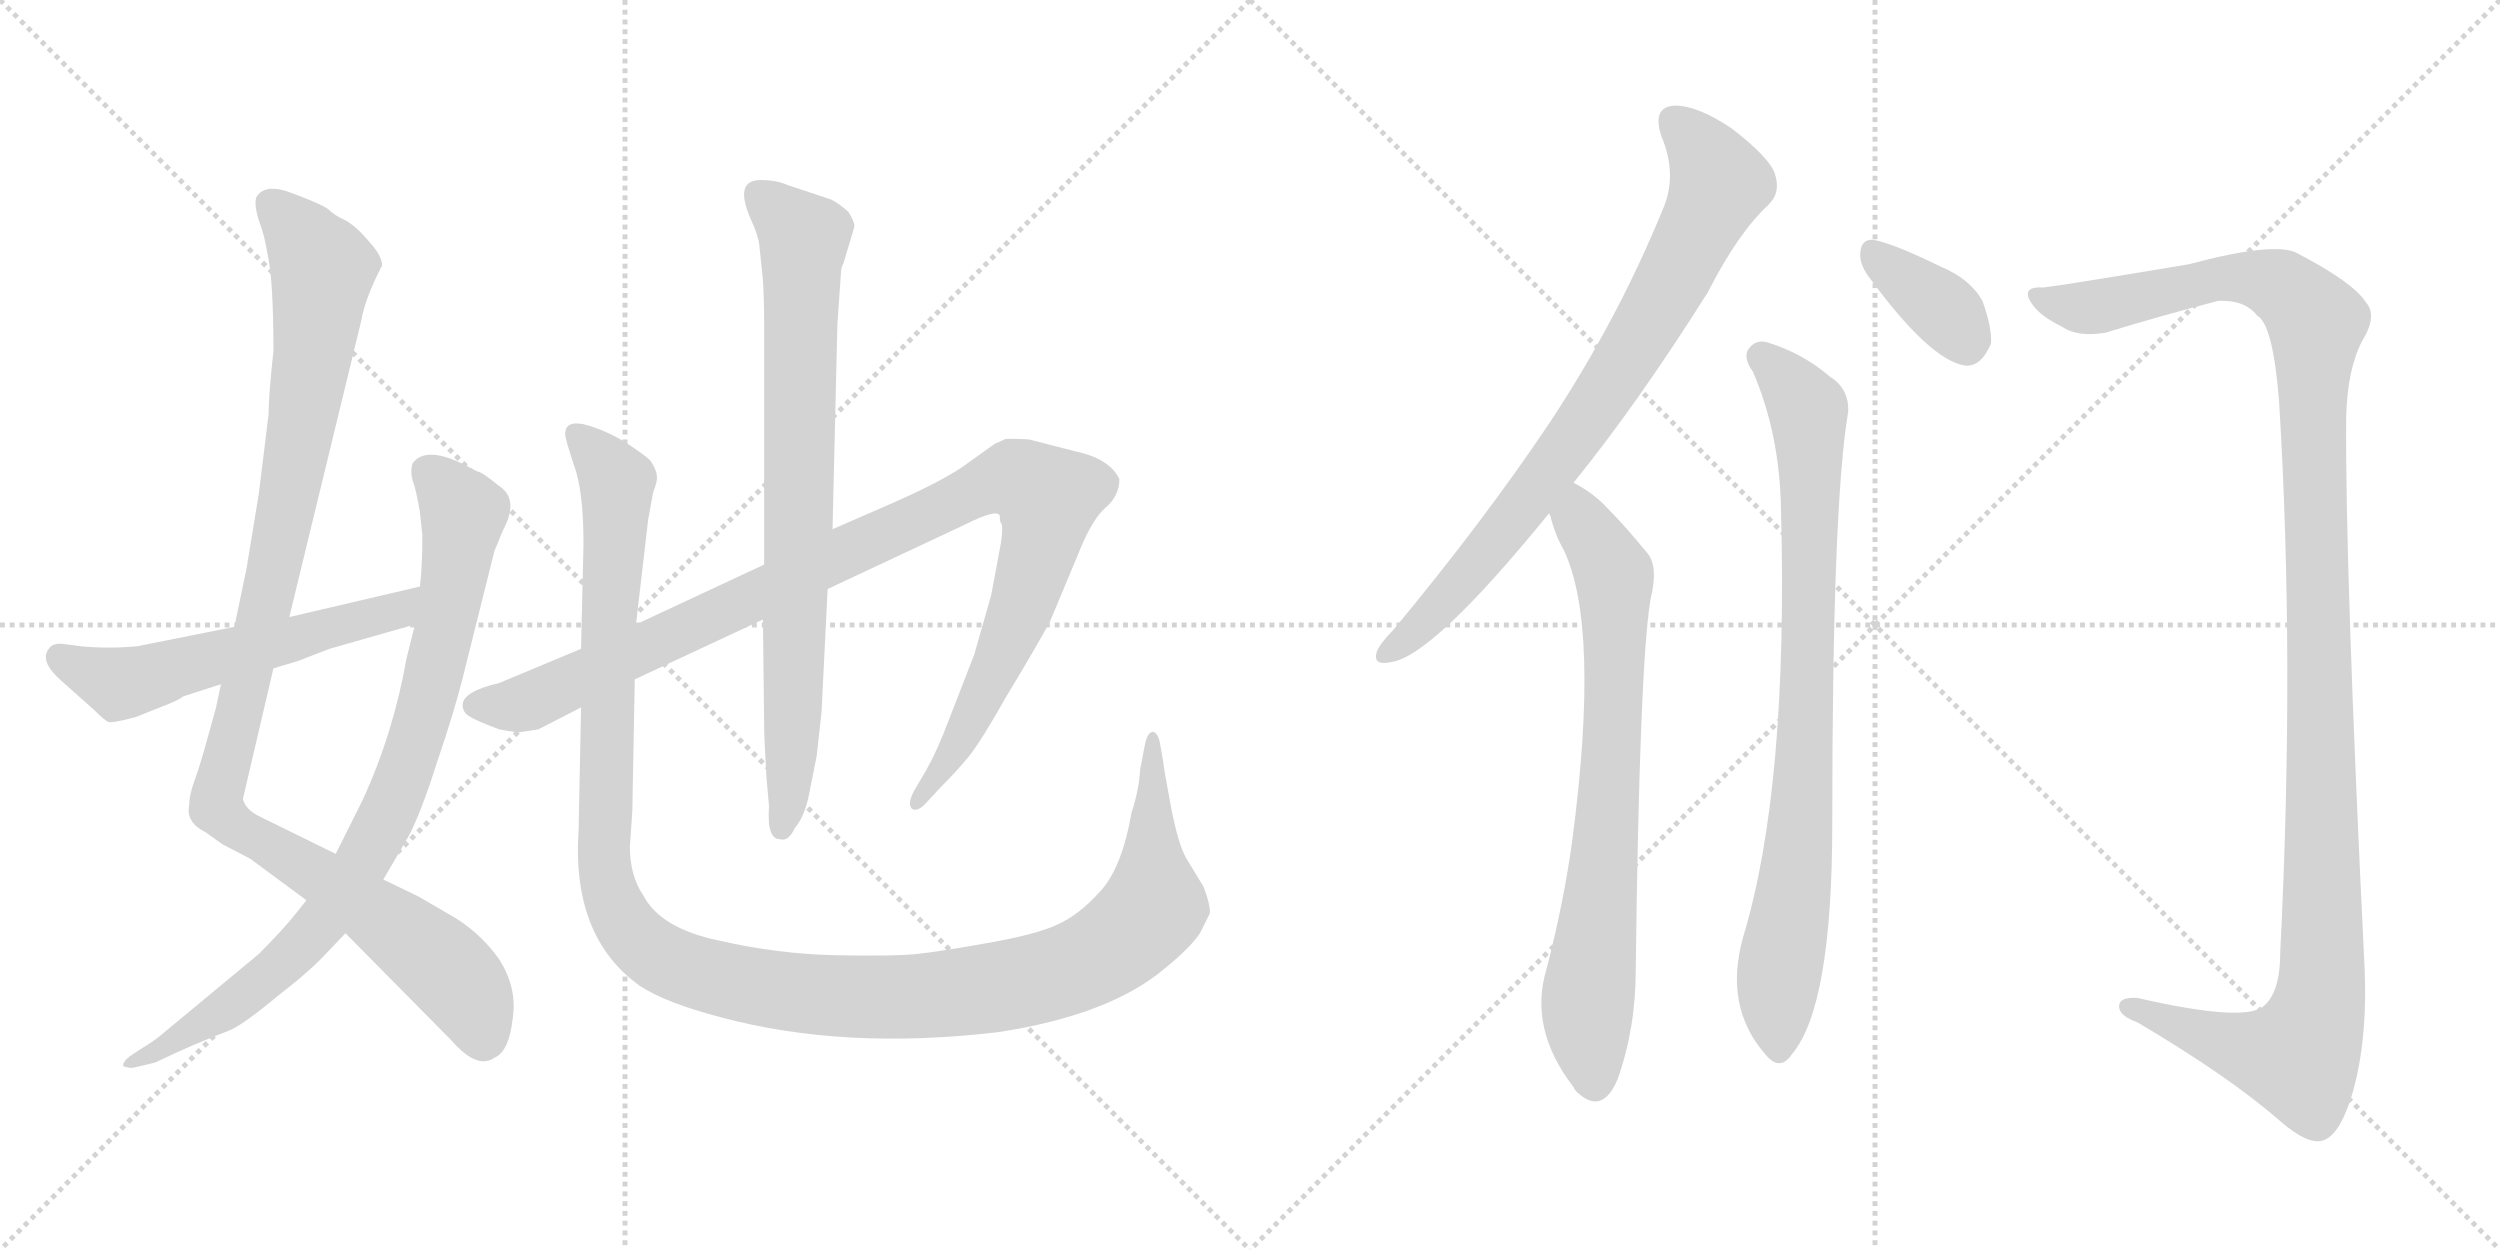 <svg version="1.1" viewBox="0 0 2048 1024" xmlns="http://www.w3.org/2000/svg">
  <g stroke="lightgray" stroke-dasharray="1,1" stroke-width="1" transform="scale(4, 4)">
    <line x1="0" y1="0" x2="256" y2="256"></line>
    <line x1="256" y1="0" x2="0" y2="256"></line>
    <line x1="128" y1="0" x2="128" y2="256"></line>
    <line x1="0" y1="128" x2="256" y2="128"></line>
    <line x1="256" y1="0" x2="512" y2="256"></line>
    <line x1="512" y1="0" x2="256" y2="256"></line>
    <line x1="384" y1="0" x2="384" y2="256"></line>
    <line x1="256" y1="128" x2="512" y2="128"></line>
  </g>
<g transform="scale(1, -1) translate(0, -850)">
   <style type="text/css">
    @keyframes keyframes0 {
      from {
       stroke: black;
       stroke-dashoffset: 1073;
       stroke-width: 128;
       }
       78% {
       animation-timing-function: step-end;
       stroke: black;
       stroke-dashoffset: 0;
       stroke-width: 128;
       }
       to {
       stroke: black;
       stroke-width: 1024;
       }
       }
       #make-me-a-hanzi-animation-0 {
         animation: keyframes0 1.123s both;
         animation-delay: 0s;
         animation-timing-function: linear;
       }
    @keyframes keyframes1 {
      from {
       stroke: black;
       stroke-dashoffset: 856;
       stroke-width: 128;
       }
       74% {
       animation-timing-function: step-end;
       stroke: black;
       stroke-dashoffset: 0;
       stroke-width: 128;
       }
       to {
       stroke: black;
       stroke-width: 1024;
       }
       }
       #make-me-a-hanzi-animation-1 {
         animation: keyframes1 0.947s both;
         animation-delay: 1.123s;
         animation-timing-function: linear;
       }
    @keyframes keyframes2 {
      from {
       stroke: black;
       stroke-dashoffset: 562;
       stroke-width: 128;
       }
       65% {
       animation-timing-function: step-end;
       stroke: black;
       stroke-dashoffset: 0;
       stroke-width: 128;
       }
       to {
       stroke: black;
       stroke-width: 1024;
       }
       }
       #make-me-a-hanzi-animation-2 {
         animation: keyframes2 0.707s both;
         animation-delay: 2.07s;
         animation-timing-function: linear;
       }
    @keyframes keyframes3 {
      from {
       stroke: black;
       stroke-dashoffset: 1043;
       stroke-width: 128;
       }
       77% {
       animation-timing-function: step-end;
       stroke: black;
       stroke-dashoffset: 0;
       stroke-width: 128;
       }
       to {
       stroke: black;
       stroke-width: 1024;
       }
       }
       #make-me-a-hanzi-animation-3 {
         animation: keyframes3 1.099s both;
         animation-delay: 2.777s;
         animation-timing-function: linear;
       }
    @keyframes keyframes4 {
      from {
       stroke: black;
       stroke-dashoffset: 791;
       stroke-width: 128;
       }
       72% {
       animation-timing-function: step-end;
       stroke: black;
       stroke-dashoffset: 0;
       stroke-width: 128;
       }
       to {
       stroke: black;
       stroke-width: 1024;
       }
       }
       #make-me-a-hanzi-animation-4 {
         animation: keyframes4 0.894s both;
         animation-delay: 3.876s;
         animation-timing-function: linear;
       }
    @keyframes keyframes5 {
      from {
       stroke: black;
       stroke-dashoffset: 1277;
       stroke-width: 128;
       }
       81% {
       animation-timing-function: step-end;
       stroke: black;
       stroke-dashoffset: 0;
       stroke-width: 128;
       }
       to {
       stroke: black;
       stroke-width: 1024;
       }
       }
       #make-me-a-hanzi-animation-5 {
         animation: keyframes5 1.289s both;
         animation-delay: 4.77s;
         animation-timing-function: linear;
       }
    @keyframes keyframes6 {
      from {
       stroke: black;
       stroke-dashoffset: 790;
       stroke-width: 128;
       }
       72% {
       animation-timing-function: step-end;
       stroke: black;
       stroke-dashoffset: 0;
       stroke-width: 128;
       }
       to {
       stroke: black;
       stroke-width: 1024;
       }
       }
       #make-me-a-hanzi-animation-6 {
         animation: keyframes6 0.893s both;
         animation-delay: 6.059s;
         animation-timing-function: linear;
       }
    @keyframes keyframes7 {
      from {
       stroke: black;
       stroke-dashoffset: 749;
       stroke-width: 128;
       }
       71% {
       animation-timing-function: step-end;
       stroke: black;
       stroke-dashoffset: 0;
       stroke-width: 128;
       }
       to {
       stroke: black;
       stroke-width: 1024;
       }
       }
       #make-me-a-hanzi-animation-7 {
         animation: keyframes7 0.86s both;
         animation-delay: 6.952s;
         animation-timing-function: linear;
       }
    @keyframes keyframes8 {
      from {
       stroke: black;
       stroke-dashoffset: 360;
       stroke-width: 128;
       }
       54% {
       animation-timing-function: step-end;
       stroke: black;
       stroke-dashoffset: 0;
       stroke-width: 128;
       }
       to {
       stroke: black;
       stroke-width: 1024;
       }
       }
       #make-me-a-hanzi-animation-8 {
         animation: keyframes8 0.543s both;
         animation-delay: 7.811s;
         animation-timing-function: linear;
       }
    @keyframes keyframes9 {
      from {
       stroke: black;
       stroke-dashoffset: 840;
       stroke-width: 128;
       }
       73% {
       animation-timing-function: step-end;
       stroke: black;
       stroke-dashoffset: 0;
       stroke-width: 128;
       }
       to {
       stroke: black;
       stroke-width: 1024;
       }
       }
       #make-me-a-hanzi-animation-9 {
         animation: keyframes9 0.934s both;
         animation-delay: 8.354s;
         animation-timing-function: linear;
       }
    @keyframes keyframes10 {
      from {
       stroke: black;
       stroke-dashoffset: 1250;
       stroke-width: 128;
       }
       80% {
       animation-timing-function: step-end;
       stroke: black;
       stroke-dashoffset: 0;
       stroke-width: 128;
       }
       to {
       stroke: black;
       stroke-width: 1024;
       }
       }
       #make-me-a-hanzi-animation-10 {
         animation: keyframes10 1.267s both;
         animation-delay: 9.288s;
         animation-timing-function: linear;
       }
</style>
<path d="M 237.0 344.5 L 296.0 587.5 Q 299.0 605.5 313.0 632.5 Q 313.0 640.5 302.0 652.5 Q 292.0 664.5 283.0 669.5 Q 274.0 673.5 269.0 678.5 Q 264.0 682.5 240.0 691.5 Q 217.0 700.5 210.0 688.5 Q 208.0 682.5 212.0 669.5 Q 217.0 656.5 219.0 642.5 Q 224.0 622.5 224.0 562.5 Q 220.0 525.5 220.0 510.5 L 212.0 445.5 L 202.0 384.5 L 192.0 336.5 L 181.0 289.5 L 177.0 270.5 L 167.0 234.5 Q 163.0 220.5 159.0 209.5 Q 155.0 198.5 155.0 190.5 Q 152.0 176.5 168.0 168.5 L 182.0 158.5 L 205.0 146.5 L 251.0 112.5 L 283.0 85.5 L 370.0 -2.5 Q 391.0 -26.5 405.0 -16.5 Q 417.0 -11.5 420.0 15.5 Q 424.0 41.5 408.0 65.5 Q 391.0 88.5 367.0 101.5 L 343.0 115.5 L 314.0 129.5 L 275.0 150.5 L 214.0 180.5 Q 201.0 186.5 199.0 195.5 L 224.0 302.5 L 237.0 344.5 Z" fill="lightgray"></path> 
<path d="M 344.0 430.5 L 346.0 411.5 Q 346.0 385.5 344.0 369.5 L 340.0 338.5 L 333.0 310.5 Q 322.0 248.5 297.0 194.5 L 275.0 150.5 L 251.0 112.5 L 243.0 102.5 Q 233.0 89.5 212.0 68.5 L 136.0 5.5 Q 127.0 -2.5 115.0 -9.5 L 106.0 -15.5 Q 100.0 -20.5 101.0 -23.5 Q 107.0 -25.5 110.0 -24.5 L 127.0 -20.5 Q 158.0 -5.5 187.0 5.5 Q 198.0 9.5 228.0 34.5 Q 250.0 51.5 262.0 63.5 L 283.0 85.5 L 314.0 129.5 L 335.0 165.5 Q 345.0 184.5 358.0 225.5 Q 372.0 266.5 379.0 294.5 L 405.0 398.5 L 412.0 415.5 Q 426.0 441.5 408.0 452.5 Q 396.0 462.5 392.0 463.5 Q 389.0 464.5 382.0 468.5 Q 349.0 485.5 338.0 470.5 Q 336.0 463.5 338.0 456.5 Q 341.0 448.5 344.0 430.5 Z" fill="lightgray"></path> 
<path d="M 344.0 369.5 L 237.0 344.5 L 192.0 336.5 L 112.0 320.5 Q 89.0 318.5 67.0 320.5 L 52.0 322.5 Q 43.0 323.5 40.0 318.5 Q 32.0 308.5 50.0 292.5 L 77.0 268.5 Q 86.0 259.5 89.0 258.5 Q 92.0 257.5 111.0 262.5 L 131.0 270.5 Q 147.0 276.5 150.0 279.5 L 181.0 289.5 L 224.0 302.5 L 244.0 308.5 L 270.0 318.5 L 340.0 338.5 C 369.0 346.5 373.0 376.5 344.0 369.5 Z" fill="lightgray"></path> 
<path d="M 626.0 387.5 L 521.0 338.5 L 476.0 318.5 L 409.0 290.5 Q 379.0 283.5 379.0 272.5 Q 379.0 266.5 384.0 263.5 Q 390.0 259.5 409.0 252.5 Q 424.0 249.5 428.0 250.5 L 441.0 252.5 L 476.0 270.5 L 520.0 293.5 L 625.0 342.5 L 678.0 367.5 L 791.0 420.5 Q 817.0 433.5 819.0 427.5 Q 819.0 422.5 820.0 421.5 Q 822.0 419.5 820.0 405.5 L 812.0 362.5 L 798.0 313.5 L 777.0 259.5 Q 768.0 235.5 759.0 219.5 L 749.0 202.5 Q 743.0 191.5 747.0 187.5 Q 751.0 184.5 758.0 191.5 L 771.0 205.5 Q 783.0 217.5 793.0 229.5 Q 803.0 241.5 825.0 280.5 Q 848.0 318.5 860.0 340.5 L 883.0 395.5 Q 894.0 423.5 905.0 433.5 Q 917.0 443.5 917.0 457.5 Q 909.0 474.5 880.0 480.5 L 845.0 489.5 Q 844.0 490.5 824.0 490.5 L 815.0 486.5 L 794.0 471.5 Q 776.0 457.5 728.0 436.5 L 682.0 416.5 L 626.0 387.5 Z" fill="lightgray"></path> 
<path d="M 686.0 584.5 L 689.0 627.5 Q 689.0 630.5 691.0 634.5 L 700.0 664.5 Q 700.0 668.5 695.0 676.5 Q 687.0 683.5 681.0 686.5 L 645.0 698.5 Q 636.0 702.5 623.0 702.5 Q 601.0 702.5 615.0 670.5 Q 621.0 657.5 622.0 649.5 L 625.0 620.5 Q 626.0 604.5 626.0 583.5 L 626.0 387.5 L 625.0 342.5 L 626.0 254.5 Q 626.0 245.5 628.0 211.5 L 630.0 189.5 Q 628.0 162.5 639.0 162.5 Q 646.0 160.5 651.0 171.5 Q 658.0 179.5 662.0 195.5 L 669.0 230.5 L 673.0 266.5 L 678.0 367.5 L 682.0 416.5 L 686.0 584.5 Z" fill="lightgray"></path> 
<path d="M 521.0 338.5 L 531.0 424.5 L 535.0 446.5 Q 539.0 456.5 538.0 460.5 Q 538.0 464.5 533.0 472.5 Q 528.0 477.5 511.0 488.5 Q 494.0 498.5 478.0 502.5 Q 463.0 505.5 463.0 494.5 Q 463.0 490.5 470.0 469.5 Q 478.0 448.5 478.0 404.5 L 476.0 318.5 L 476.0 270.5 L 474.0 170.5 Q 468.0 82.5 524.0 42.5 Q 545.0 28.5 591.0 16.5 Q 692.0 -10.5 818.0 4.5 Q 909.0 18.5 954.0 56.5 Q 975.0 73.5 983.0 85.5 L 991.0 101.5 Q 992.0 107.5 986.0 123.5 L 972.0 146.5 Q 965.0 158.5 959.0 190.5 Q 953.0 222.5 953.0 225.5 L 950.0 242.5 Q 948.0 250.5 944.0 250.5 Q 940.0 249.5 938.0 240.5 L 934.0 219.5 Q 933.0 202.5 927.0 184.5 Q 919.0 138.5 901.0 119.5 Q 884.0 100.5 866.0 92.5 Q 849.0 84.5 809.0 77.5 Q 770.0 70.5 751.0 68.5 Q 732.0 66.5 684.0 67.5 Q 637.0 68.5 589.0 79.5 Q 541.0 89.5 527.0 116.5 Q 516.0 132.5 516.0 156.5 L 518.0 185.5 L 520.0 293.5 L 521.0 338.5 Z" fill="lightgray"></path> 
<path d="M 1289.0 454.5 Q 1341.0 518.5 1399.0 610.5 Q 1424.0 659.5 1449.0 682.5 Q 1459.0 692.5 1454.0 707.5 Q 1450.0 720.5 1419.0 744.5 Q 1391.0 763.5 1372.0 763.5 Q 1353.0 762.5 1361.0 738.5 Q 1374.0 707.5 1363.0 680.5 Q 1326.0 589.5 1270.0 504.5 Q 1215.0 422.5 1141.0 333.5 Q 1131.0 323.5 1128.0 316.5 Q 1124.0 304.5 1139.0 307.5 Q 1173.0 311.5 1269.0 429.5 L 1289.0 454.5 Z" fill="lightgray"></path> 
<path d="M 1269.0 429.5 L 1270.0 427.5 Q 1274.0 411.5 1281.0 399.5 Q 1311.0 336.5 1288.0 161.5 Q 1281.0 110.5 1267.0 56.5 Q 1252.0 7.5 1289.0 -40.5 Q 1290.0 -43.5 1294.0 -46.5 Q 1313.0 -62.5 1325.0 -34.5 Q 1340.0 7.5 1340.0 55.5 Q 1343.0 302.5 1352.0 358.5 Q 1359.0 386.5 1349.0 397.5 Q 1331.0 419.5 1317.0 433.5 Q 1305.0 446.5 1289.0 454.5 C 1263.0 470.5 1260.0 457.5 1269.0 429.5 Z" fill="lightgray"></path> 
<path d="M 1530.0 624.5 Q 1581.0 554.5 1610.0 550.5 Q 1623.0 549.5 1631.0 568.5 Q 1632.0 581.5 1624.0 603.5 Q 1614.0 621.5 1590.0 631.5 Q 1551.0 650.5 1535.0 653.5 Q 1525.0 654.5 1524.0 643.5 Q 1523.0 634.5 1530.0 624.5 Z" fill="lightgray"></path> 
<path d="M 1436.0 545.5 Q 1458.0 494.5 1459.0 432.5 Q 1465.0 204.5 1428.0 82.5 Q 1412.0 25.5 1446.0 -13.5 Q 1458.0 -28.5 1468.0 -13.5 Q 1501.0 25.5 1501.0 175.5 Q 1501.0 436.5 1514.0 512.5 Q 1515.0 531.5 1499.0 541.5 Q 1477.0 560.5 1448.0 569.5 Q 1438.0 572.5 1432.0 563.5 Q 1428.0 556.5 1436.0 545.5 Z" fill="lightgray"></path> 
<path d="M 1674.0 614.5 Q 1658.0 615.5 1662.0 605.5 Q 1668.0 592.5 1689.0 582.5 Q 1702.0 573.5 1725.0 577.5 Q 1767.0 590.5 1817.0 603.5 Q 1839.0 604.5 1849.0 591.5 Q 1862.0 584.5 1867.0 521.5 Q 1880.0 310.5 1868.0 70.5 Q 1868.0 36.5 1854.0 25.5 Q 1838.0 12.5 1751.0 32.5 Q 1735.0 33.5 1736.0 24.5 Q 1737.0 17.5 1751.0 12.5 Q 1827.0 -32.5 1868.0 -68.5 Q 1890.0 -87.5 1902.0 -84.5 Q 1915.0 -81.5 1925.0 -52.5 Q 1940.0 -6.5 1937.0 58.5 Q 1921.0 386.5 1922.0 508.5 Q 1923.0 547.5 1935.0 570.5 Q 1948.0 591.5 1938.0 602.5 Q 1928.0 618.5 1882.0 642.5 Q 1864.0 652.5 1793.0 633.5 Q 1685.0 615.5 1674.0 614.5 Z" fill="lightgray"></path> 
      <clipPath id="make-me-a-hanzi-clip-0">
      <path d="M 237.0 344.5 L 296.0 587.5 Q 299.0 605.5 313.0 632.5 Q 313.0 640.5 302.0 652.5 Q 292.0 664.5 283.0 669.5 Q 274.0 673.5 269.0 678.5 Q 264.0 682.5 240.0 691.5 Q 217.0 700.5 210.0 688.5 Q 208.0 682.5 212.0 669.5 Q 217.0 656.5 219.0 642.5 Q 224.0 622.5 224.0 562.5 Q 220.0 525.5 220.0 510.5 L 212.0 445.5 L 202.0 384.5 L 192.0 336.5 L 181.0 289.5 L 177.0 270.5 L 167.0 234.5 Q 163.0 220.5 159.0 209.5 Q 155.0 198.5 155.0 190.5 Q 152.0 176.5 168.0 168.5 L 182.0 158.5 L 205.0 146.5 L 251.0 112.5 L 283.0 85.5 L 370.0 -2.5 Q 391.0 -26.5 405.0 -16.5 Q 417.0 -11.5 420.0 15.5 Q 424.0 41.5 408.0 65.5 Q 391.0 88.5 367.0 101.5 L 343.0 115.5 L 314.0 129.5 L 275.0 150.5 L 214.0 180.5 Q 201.0 186.5 199.0 195.5 L 224.0 302.5 L 237.0 344.5 Z" fill="lightgray"></path>
      </clipPath>
      <path clip-path="url(#make-me-a-hanzi-clip-0)" d="M 220.0 683.5 L 241.0 665.5 L 265.0 629.5 L 219.0 356.5 L 177.0 188.5 L 361.0 60.5 L 386.0 30.5 L 395.0 -1.5 " fill="none" id="make-me-a-hanzi-animation-0" stroke-dasharray="945 1890" stroke-linecap="round"></path>

      <clipPath id="make-me-a-hanzi-clip-1">
      <path d="M 344.0 430.5 L 346.0 411.5 Q 346.0 385.5 344.0 369.5 L 340.0 338.5 L 333.0 310.5 Q 322.0 248.5 297.0 194.5 L 275.0 150.5 L 251.0 112.5 L 243.0 102.5 Q 233.0 89.5 212.0 68.5 L 136.0 5.5 Q 127.0 -2.5 115.0 -9.5 L 106.0 -15.5 Q 100.0 -20.5 101.0 -23.5 Q 107.0 -25.5 110.0 -24.5 L 127.0 -20.5 Q 158.0 -5.5 187.0 5.5 Q 198.0 9.5 228.0 34.5 Q 250.0 51.5 262.0 63.5 L 283.0 85.5 L 314.0 129.5 L 335.0 165.5 Q 345.0 184.5 358.0 225.5 Q 372.0 266.5 379.0 294.5 L 405.0 398.5 L 412.0 415.5 Q 426.0 441.5 408.0 452.5 Q 396.0 462.5 392.0 463.5 Q 389.0 464.5 382.0 468.5 Q 349.0 485.5 338.0 470.5 Q 336.0 463.5 338.0 456.5 Q 341.0 448.5 344.0 430.5 Z" fill="lightgray"></path>
      </clipPath>
      <path clip-path="url(#make-me-a-hanzi-clip-1)" d="M 350.0 463.5 L 374.0 439.5 L 378.0 414.5 L 355.0 294.5 L 312.0 170.5 L 270.0 102.5 L 224.0 53.5 L 130.0 -11.5 L 106.0 -20.5 " fill="none" id="make-me-a-hanzi-animation-1" stroke-dasharray="728 1456" stroke-linecap="round"></path>

      <clipPath id="make-me-a-hanzi-clip-2">
      <path d="M 344.0 369.5 L 237.0 344.5 L 192.0 336.5 L 112.0 320.5 Q 89.0 318.5 67.0 320.5 L 52.0 322.5 Q 43.0 323.5 40.0 318.5 Q 32.0 308.5 50.0 292.5 L 77.0 268.5 Q 86.0 259.5 89.0 258.5 Q 92.0 257.5 111.0 262.5 L 131.0 270.5 Q 147.0 276.5 150.0 279.5 L 181.0 289.5 L 224.0 302.5 L 244.0 308.5 L 270.0 318.5 L 340.0 338.5 C 369.0 346.5 373.0 376.5 344.0 369.5 Z" fill="lightgray"></path>
      </clipPath>
      <path clip-path="url(#make-me-a-hanzi-clip-2)" d="M 49.0 311.5 L 98.0 289.5 L 315.0 346.5 L 338.0 362.5 " fill="none" id="make-me-a-hanzi-animation-2" stroke-dasharray="434 868" stroke-linecap="round"></path>

      <clipPath id="make-me-a-hanzi-clip-3">
      <path d="M 626.0 387.5 L 521.0 338.5 L 476.0 318.5 L 409.0 290.5 Q 379.0 283.5 379.0 272.5 Q 379.0 266.5 384.0 263.5 Q 390.0 259.5 409.0 252.5 Q 424.0 249.5 428.0 250.5 L 441.0 252.5 L 476.0 270.5 L 520.0 293.5 L 625.0 342.5 L 678.0 367.5 L 791.0 420.5 Q 817.0 433.5 819.0 427.5 Q 819.0 422.5 820.0 421.5 Q 822.0 419.5 820.0 405.5 L 812.0 362.5 L 798.0 313.5 L 777.0 259.5 Q 768.0 235.5 759.0 219.5 L 749.0 202.5 Q 743.0 191.5 747.0 187.5 Q 751.0 184.5 758.0 191.5 L 771.0 205.5 Q 783.0 217.5 793.0 229.5 Q 803.0 241.5 825.0 280.5 Q 848.0 318.5 860.0 340.5 L 883.0 395.5 Q 894.0 423.5 905.0 433.5 Q 917.0 443.5 917.0 457.5 Q 909.0 474.5 880.0 480.5 L 845.0 489.5 Q 844.0 490.5 824.0 490.5 L 815.0 486.5 L 794.0 471.5 Q 776.0 457.5 728.0 436.5 L 682.0 416.5 L 626.0 387.5 Z" fill="lightgray"></path>
      </clipPath>
      <path clip-path="url(#make-me-a-hanzi-clip-3)" d="M 389.0 272.5 L 431.0 274.5 L 803.0 450.5 L 832.0 458.5 L 859.0 438.5 L 839.0 357.5 L 806.0 279.5 L 751.0 194.5 " fill="none" id="make-me-a-hanzi-animation-3" stroke-dasharray="915 1830" stroke-linecap="round"></path>

      <clipPath id="make-me-a-hanzi-clip-4">
      <path d="M 686.0 584.5 L 689.0 627.5 Q 689.0 630.5 691.0 634.5 L 700.0 664.5 Q 700.0 668.5 695.0 676.5 Q 687.0 683.5 681.0 686.5 L 645.0 698.5 Q 636.0 702.5 623.0 702.5 Q 601.0 702.5 615.0 670.5 Q 621.0 657.5 622.0 649.5 L 625.0 620.5 Q 626.0 604.5 626.0 583.5 L 626.0 387.5 L 625.0 342.5 L 626.0 254.5 Q 626.0 245.5 628.0 211.5 L 630.0 189.5 Q 628.0 162.5 639.0 162.5 Q 646.0 160.5 651.0 171.5 Q 658.0 179.5 662.0 195.5 L 669.0 230.5 L 673.0 266.5 L 678.0 367.5 L 682.0 416.5 L 686.0 584.5 Z" fill="lightgray"></path>
      </clipPath>
      <path clip-path="url(#make-me-a-hanzi-clip-4)" d="M 621.0 691.5 L 659.0 652.5 L 650.0 274.5 L 641.0 172.5 " fill="none" id="make-me-a-hanzi-animation-4" stroke-dasharray="663 1326" stroke-linecap="round"></path>

      <clipPath id="make-me-a-hanzi-clip-5">
      <path d="M 521.0 338.5 L 531.0 424.5 L 535.0 446.5 Q 539.0 456.5 538.0 460.5 Q 538.0 464.5 533.0 472.5 Q 528.0 477.5 511.0 488.5 Q 494.0 498.5 478.0 502.5 Q 463.0 505.5 463.0 494.5 Q 463.0 490.5 470.0 469.5 Q 478.0 448.5 478.0 404.5 L 476.0 318.5 L 476.0 270.5 L 474.0 170.5 Q 468.0 82.5 524.0 42.5 Q 545.0 28.5 591.0 16.5 Q 692.0 -10.5 818.0 4.5 Q 909.0 18.5 954.0 56.5 Q 975.0 73.5 983.0 85.5 L 991.0 101.5 Q 992.0 107.5 986.0 123.5 L 972.0 146.5 Q 965.0 158.5 959.0 190.5 Q 953.0 222.5 953.0 225.5 L 950.0 242.5 Q 948.0 250.5 944.0 250.5 Q 940.0 249.5 938.0 240.5 L 934.0 219.5 Q 933.0 202.5 927.0 184.5 Q 919.0 138.5 901.0 119.5 Q 884.0 100.5 866.0 92.5 Q 849.0 84.5 809.0 77.5 Q 770.0 70.5 751.0 68.5 Q 732.0 66.5 684.0 67.5 Q 637.0 68.5 589.0 79.5 Q 541.0 89.5 527.0 116.5 Q 516.0 132.5 516.0 156.5 L 518.0 185.5 L 520.0 293.5 L 521.0 338.5 Z" fill="lightgray"></path>
      </clipPath>
      <path clip-path="url(#make-me-a-hanzi-clip-5)" d="M 473.0 494.5 L 505.0 455.5 L 498.0 339.5 L 497.0 128.5 L 512.0 92.5 L 543.0 64.5 L 618.0 41.5 L 714.0 32.5 L 821.0 41.5 L 878.0 56.5 L 917.0 78.5 L 946.0 107.5 L 944.0 243.5 " fill="none" id="make-me-a-hanzi-animation-5" stroke-dasharray="1149 2298" stroke-linecap="round"></path>

      <clipPath id="make-me-a-hanzi-clip-6">
      <path d="M 1289.0 454.5 Q 1341.0 518.5 1399.0 610.5 Q 1424.0 659.5 1449.0 682.5 Q 1459.0 692.5 1454.0 707.5 Q 1450.0 720.5 1419.0 744.5 Q 1391.0 763.5 1372.0 763.5 Q 1353.0 762.5 1361.0 738.5 Q 1374.0 707.5 1363.0 680.5 Q 1326.0 589.5 1270.0 504.5 Q 1215.0 422.5 1141.0 333.5 Q 1131.0 323.5 1128.0 316.5 Q 1124.0 304.5 1139.0 307.5 Q 1173.0 311.5 1269.0 429.5 L 1289.0 454.5 Z" fill="lightgray"></path>
      </clipPath>
      <path clip-path="url(#make-me-a-hanzi-clip-6)" d="M 1372.0 748.5 L 1389.0 733.5 L 1408.0 698.5 L 1361.0 603.5 L 1247.0 432.5 L 1194.0 368.5 L 1137.0 316.5 " fill="none" id="make-me-a-hanzi-animation-6" stroke-dasharray="662 1324" stroke-linecap="round"></path>

      <clipPath id="make-me-a-hanzi-clip-7">
      <path d="M 1269.0 429.5 L 1270.0 427.5 Q 1274.0 411.5 1281.0 399.5 Q 1311.0 336.5 1288.0 161.5 Q 1281.0 110.5 1267.0 56.5 Q 1252.0 7.5 1289.0 -40.5 Q 1290.0 -43.5 1294.0 -46.5 Q 1313.0 -62.5 1325.0 -34.5 Q 1340.0 7.5 1340.0 55.5 Q 1343.0 302.5 1352.0 358.5 Q 1359.0 386.5 1349.0 397.5 Q 1331.0 419.5 1317.0 433.5 Q 1305.0 446.5 1289.0 454.5 C 1263.0 470.5 1260.0 457.5 1269.0 429.5 Z" fill="lightgray"></path>
      </clipPath>
      <path clip-path="url(#make-me-a-hanzi-clip-7)" d="M 1291.0 446.5 L 1294.0 424.5 L 1323.0 369.5 L 1318.0 182.5 L 1300.0 15.5 L 1306.0 -37.5 " fill="none" id="make-me-a-hanzi-animation-7" stroke-dasharray="621 1242" stroke-linecap="round"></path>

      <clipPath id="make-me-a-hanzi-clip-8">
      <path d="M 1530.0 624.5 Q 1581.0 554.5 1610.0 550.5 Q 1623.0 549.5 1631.0 568.5 Q 1632.0 581.5 1624.0 603.5 Q 1614.0 621.5 1590.0 631.5 Q 1551.0 650.5 1535.0 653.5 Q 1525.0 654.5 1524.0 643.5 Q 1523.0 634.5 1530.0 624.5 Z" fill="lightgray"></path>
      </clipPath>
      <path clip-path="url(#make-me-a-hanzi-clip-8)" d="M 1537.0 640.5 L 1592.0 596.5 L 1610.0 568.5 " fill="none" id="make-me-a-hanzi-animation-8" stroke-dasharray="232 464" stroke-linecap="round"></path>

      <clipPath id="make-me-a-hanzi-clip-9">
      <path d="M 1436.0 545.5 Q 1458.0 494.5 1459.0 432.5 Q 1465.0 204.5 1428.0 82.5 Q 1412.0 25.5 1446.0 -13.5 Q 1458.0 -28.5 1468.0 -13.5 Q 1501.0 25.5 1501.0 175.5 Q 1501.0 436.5 1514.0 512.5 Q 1515.0 531.5 1499.0 541.5 Q 1477.0 560.5 1448.0 569.5 Q 1438.0 572.5 1432.0 563.5 Q 1428.0 556.5 1436.0 545.5 Z" fill="lightgray"></path>
      </clipPath>
      <path clip-path="url(#make-me-a-hanzi-clip-9)" d="M 1443.0 558.5 L 1481.0 513.5 L 1483.0 464.5 L 1478.0 210.5 L 1473.0 140.5 L 1456.0 45.5 L 1457.0 -9.5 " fill="none" id="make-me-a-hanzi-animation-9" stroke-dasharray="712 1424" stroke-linecap="round"></path>

      <clipPath id="make-me-a-hanzi-clip-10">
      <path d="M 1674.0 614.5 Q 1658.0 615.5 1662.0 605.5 Q 1668.0 592.5 1689.0 582.5 Q 1702.0 573.5 1725.0 577.5 Q 1767.0 590.5 1817.0 603.5 Q 1839.0 604.5 1849.0 591.5 Q 1862.0 584.5 1867.0 521.5 Q 1880.0 310.5 1868.0 70.5 Q 1868.0 36.5 1854.0 25.5 Q 1838.0 12.5 1751.0 32.5 Q 1735.0 33.5 1736.0 24.5 Q 1737.0 17.5 1751.0 12.5 Q 1827.0 -32.5 1868.0 -68.5 Q 1890.0 -87.5 1902.0 -84.5 Q 1915.0 -81.5 1925.0 -52.5 Q 1940.0 -6.5 1937.0 58.5 Q 1921.0 386.5 1922.0 508.5 Q 1923.0 547.5 1935.0 570.5 Q 1948.0 591.5 1938.0 602.5 Q 1928.0 618.5 1882.0 642.5 Q 1864.0 652.5 1793.0 633.5 Q 1685.0 615.5 1674.0 614.5 Z" fill="lightgray"></path>
      </clipPath>
      <path clip-path="url(#make-me-a-hanzi-clip-10)" d="M 1671.0 605.5 L 1726.0 599.5 L 1828.0 623.5 L 1869.0 615.5 L 1898.0 586.5 L 1894.0 535.5 L 1903.0 68.5 L 1897.0 16.5 L 1883.0 -15.5 L 1834.0 -7.5 L 1744.0 24.5 " fill="none" id="make-me-a-hanzi-animation-10" stroke-dasharray="1122 2244" stroke-linecap="round"></path>

</g>
</svg>

